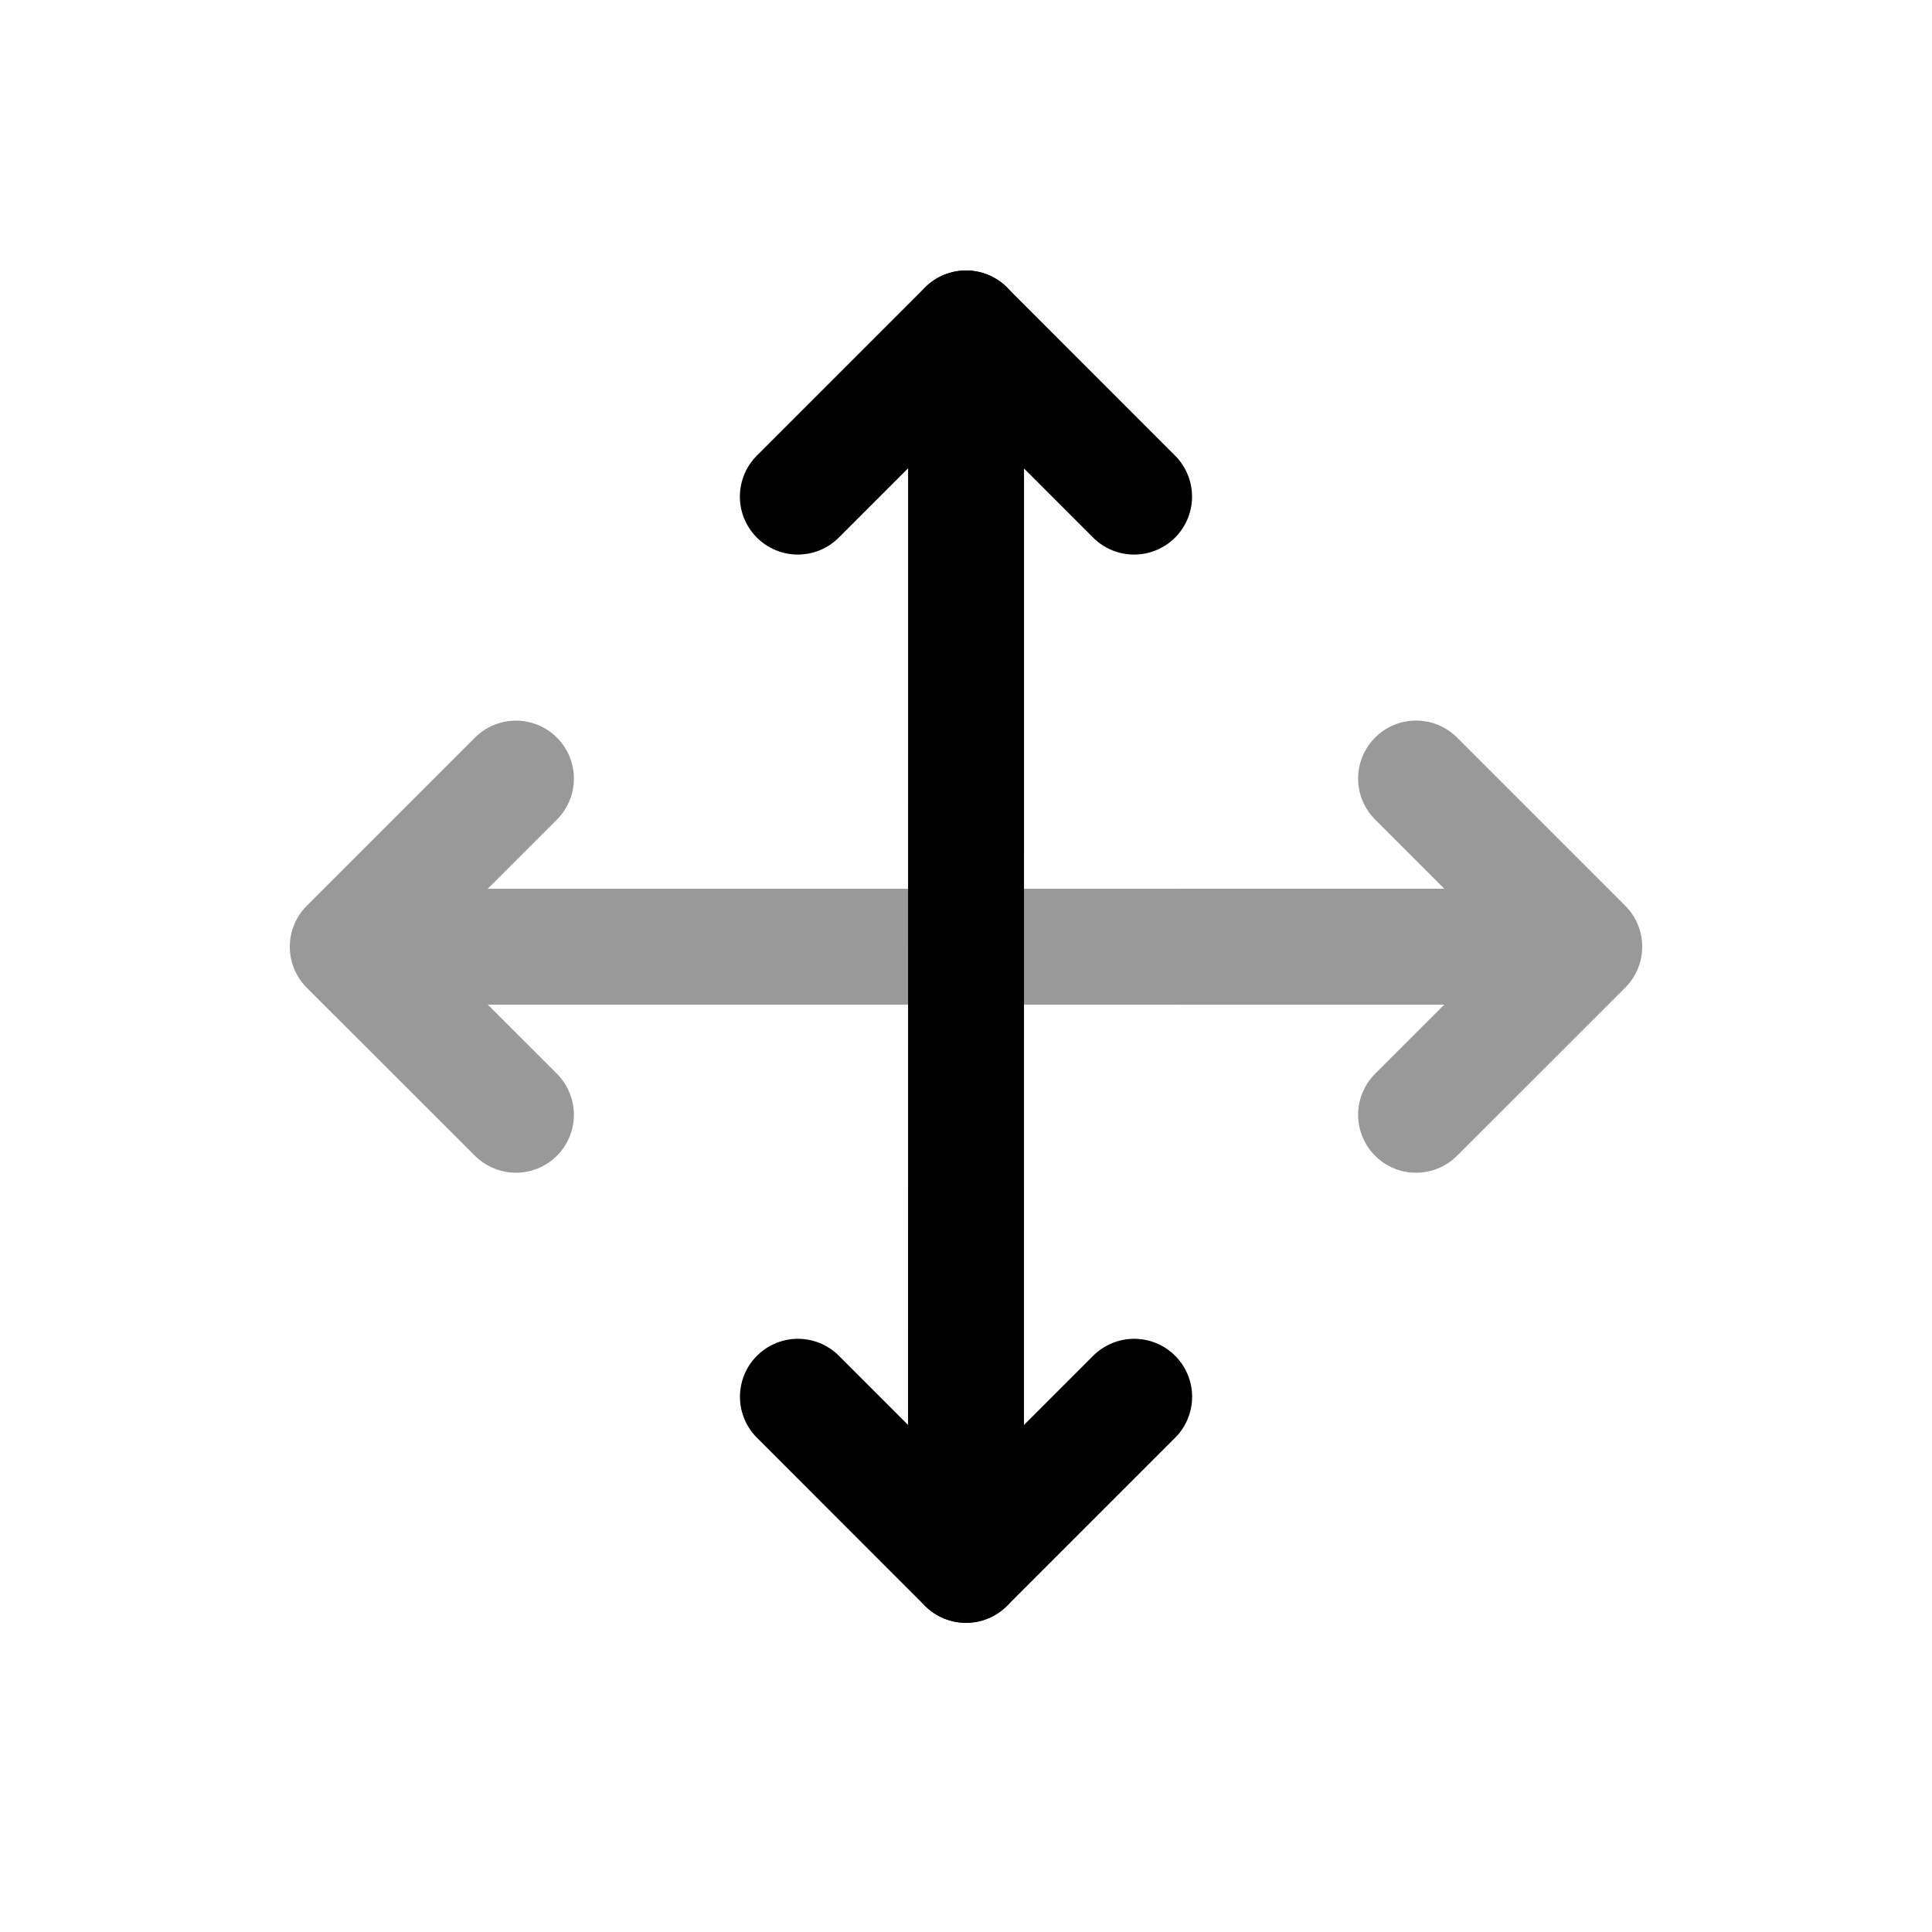 <svg width="25" height="25" viewBox="0 0 25 25" fill="none" xmlns="http://www.w3.org/2000/svg">
<path d="M14.676 18.074L12.5 20.25L10.325 18.074" stroke="black" stroke-width="1.5" stroke-linecap="round" stroke-linejoin="round"/>
<path d="M10.324 6.426L12.5 4.25L14.675 6.426" stroke="black" stroke-width="1.5" stroke-linecap="round" stroke-linejoin="round"/>
<path d="M12.5 20.248L12.501 4.25" stroke="black" stroke-width="1.5" stroke-linecap="round" stroke-linejoin="round"/>
<path opacity="0.4" d="M6.676 14.425L4.5 12.251M4.5 12.251L6.676 10.075M4.5 12.251L20.5 12.25M18.324 10.074L20.5 12.25M20.5 12.25L18.324 14.425" stroke="black" stroke-width="1.5" stroke-linecap="round" stroke-linejoin="round"/>
</svg>